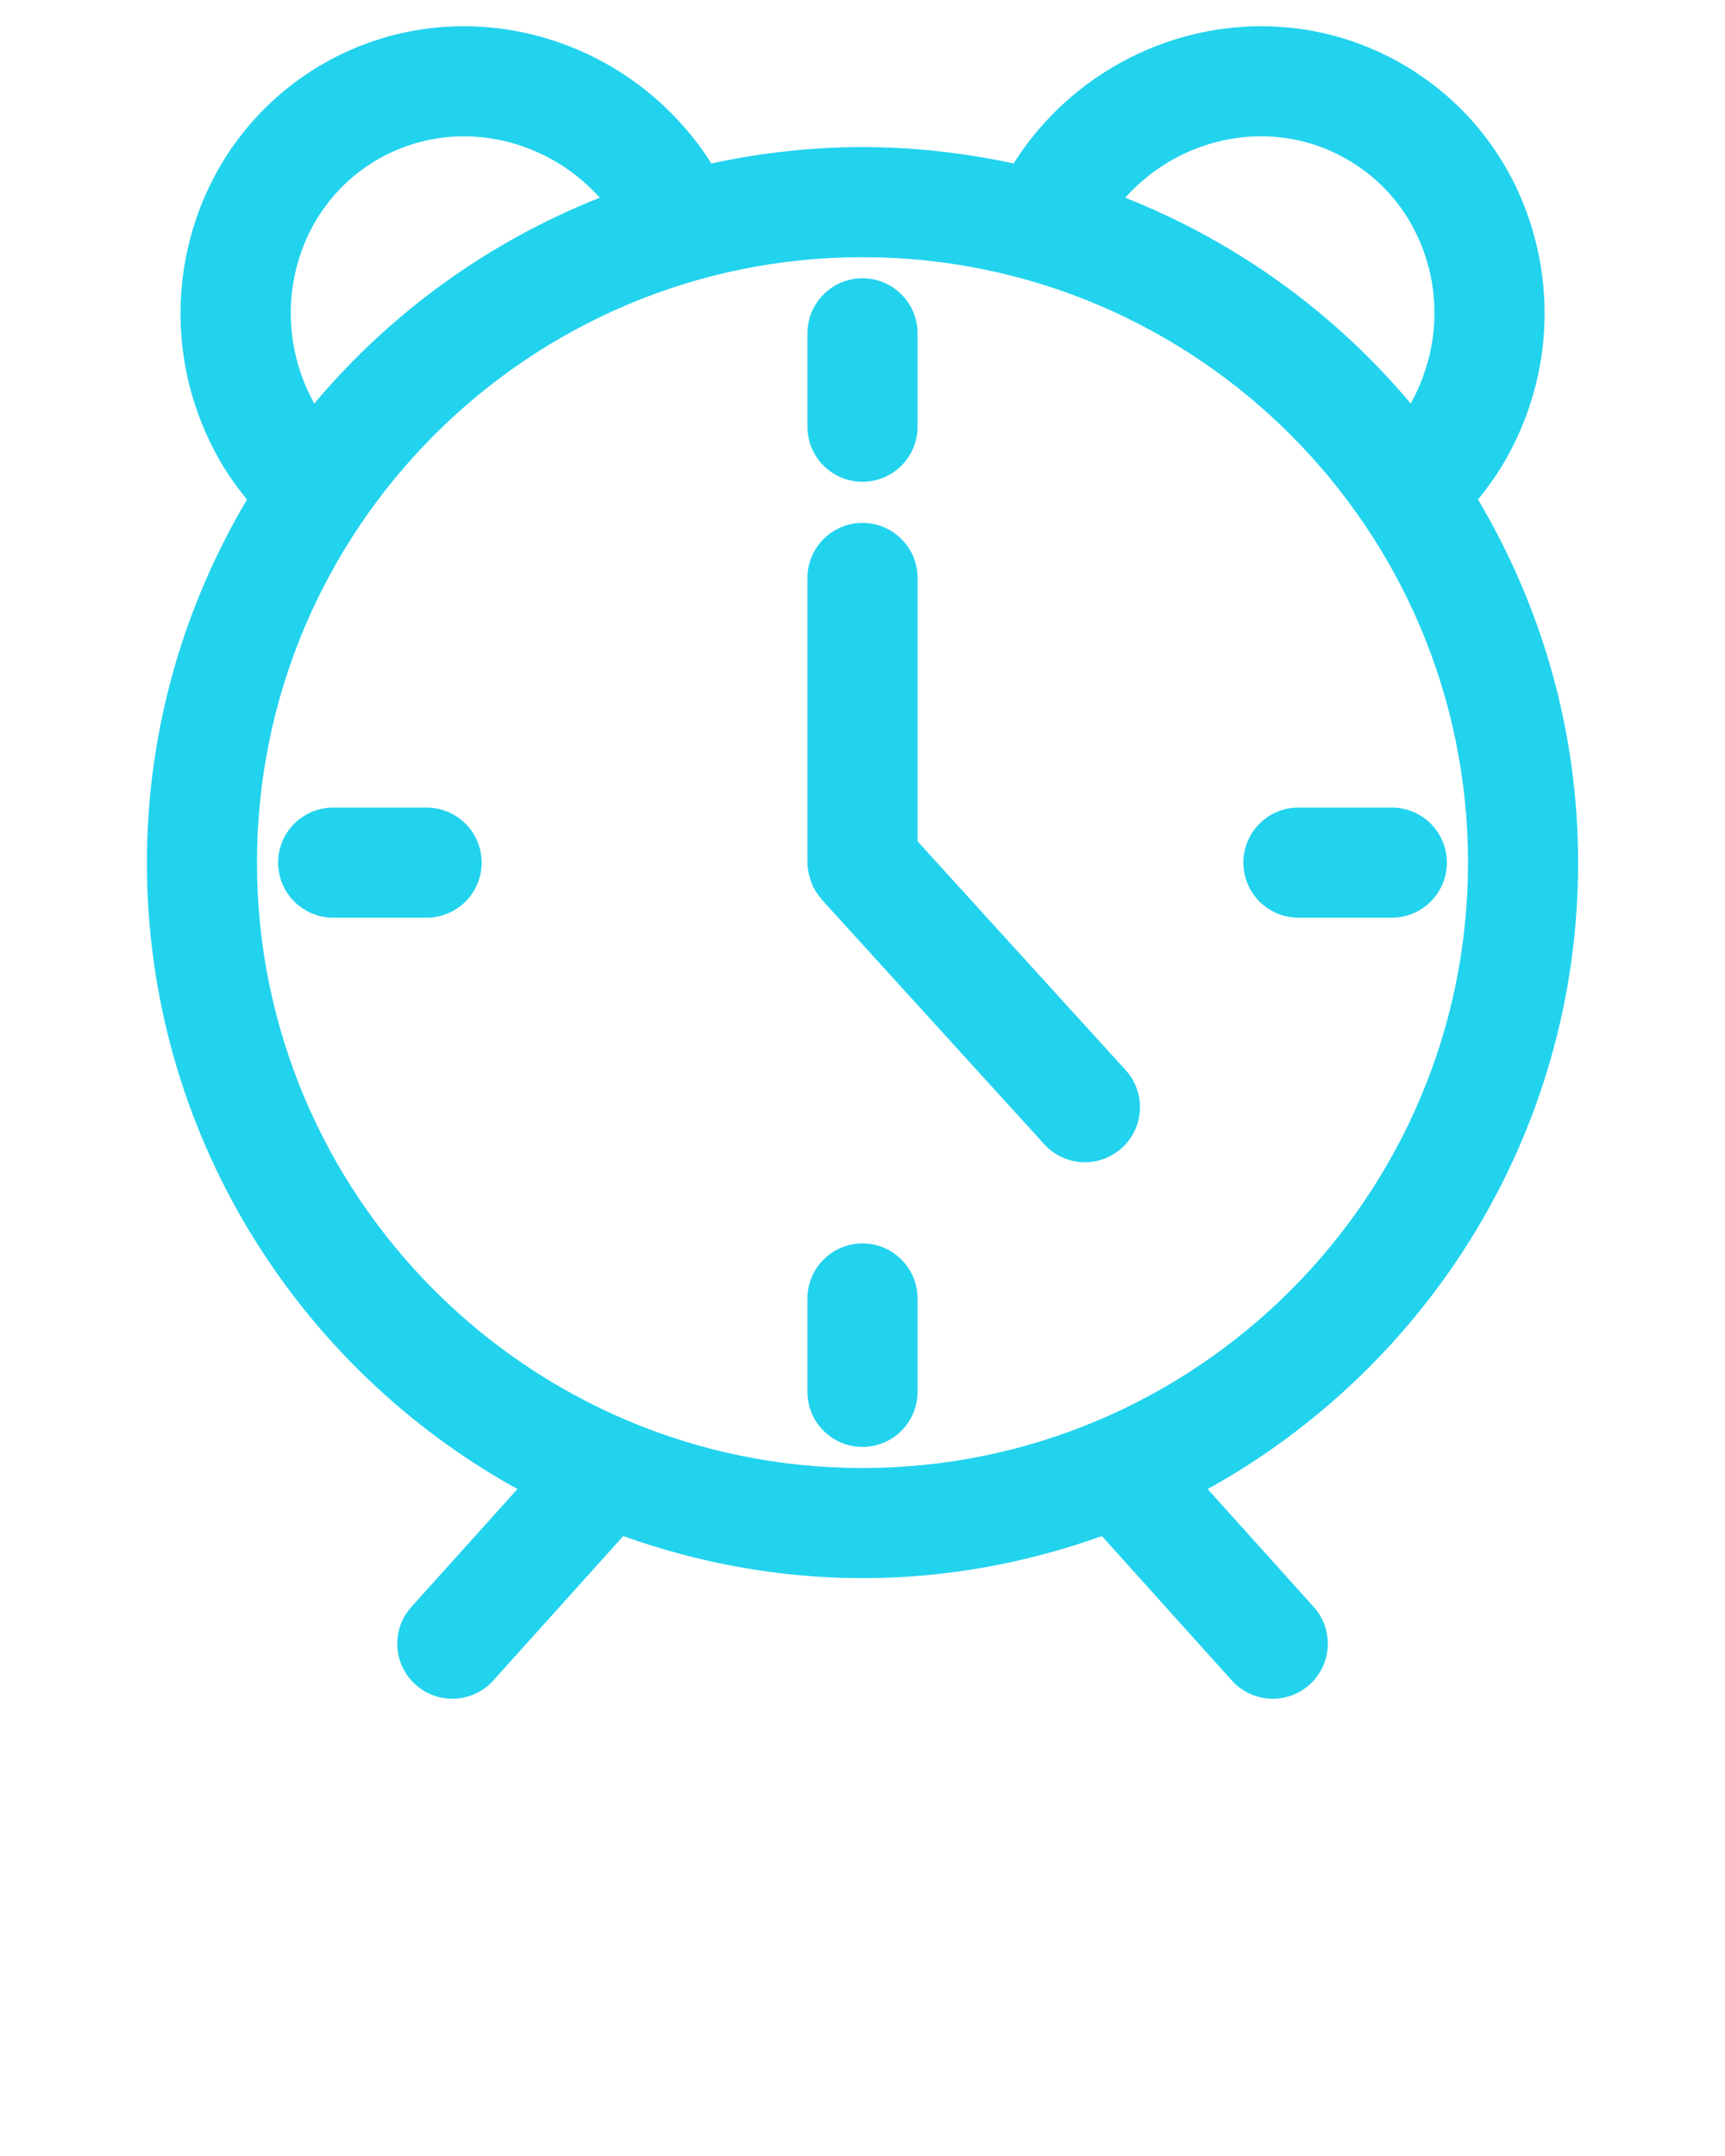 <svg xmlns="http://www.w3.org/2000/svg" fill="#22d3ee" xmlns:xlink="http://www.w3.org/1999/xlink" version="1.1" x="0px" y="0px" viewBox="0 0 47 58.75" enable-background="new 0 0 47 47" xml:space="preserve"><path d="M42.998,23.506c0-3.614-1.006-6.99-2.727-9.895c0.271-0.337,0.526-0.689,0.744-1.071c1.054-1.848,1.341-3.988,0.809-6.026  c-0.535-2.05-1.834-3.752-3.658-4.792c-3.64-2.074-8.285-0.837-10.55,2.732c-1.328-0.287-2.703-0.446-4.116-0.446  s-2.788,0.16-4.117,0.446c-2.266-3.569-6.909-4.806-10.55-2.732C5.081,3.86,3.802,8.713,5.983,12.541  c0.217,0.38,0.473,0.734,0.746,1.072c-1.72,2.905-2.726,6.28-2.726,9.894c0,7.343,4.083,13.745,10.095,17.069l-2.889,3.211  c-0.554,0.615-0.504,1.563,0.112,2.118c0.287,0.258,0.646,0.385,1.003,0.385c0.411,0,0.819-0.168,1.116-0.497l3.541-3.935  c2.042,0.729,4.231,1.146,6.521,1.146c2.289,0,4.479-0.417,6.521-1.146l3.54,3.935c0.296,0.329,0.705,0.497,1.115,0.497  c0.357,0,0.717-0.127,1.003-0.385c0.616-0.555,0.666-1.503,0.112-2.118l-2.889-3.211C38.914,37.251,42.998,30.849,42.998,23.506z   M36.681,4.329c1.115,0.636,1.911,1.681,2.241,2.943c0.328,1.256,0.151,2.575-0.485,3.724c-2.069-2.466-4.739-4.404-7.779-5.609  C32.179,3.689,34.681,3.188,36.681,4.329z M10.318,4.329c2.001-1.139,4.502-0.639,6.024,1.058c-3.04,1.205-5.71,3.144-7.779,5.61  C7.246,8.617,8.021,5.638,10.318,4.329z M23.5,40.003c-9.097,0-16.498-7.4-16.498-16.497c0-9.097,7.401-16.498,16.498-16.498  s16.498,7.401,16.498,16.498C39.998,32.603,32.597,40.003,23.5,40.003z"/><path d="M23.5,13.128c0.828,0,1.5-0.671,1.5-1.5V9.083c0-0.829-0.672-1.5-1.5-1.5c-0.829,0-1.5,0.671-1.5,1.5v2.545  C22,12.457,22.671,13.128,23.5,13.128z"/><path d="M23.5,33.883c-0.829,0-1.5,0.672-1.5,1.5v2.545c0,0.828,0.671,1.5,1.5,1.5c0.828,0,1.5-0.672,1.5-1.5v-2.545  C25,34.555,24.328,33.883,23.5,33.883z"/><path d="M11.623,22.006H9.078c-0.829,0-1.5,0.671-1.5,1.5c0,0.828,0.671,1.5,1.5,1.5h2.545c0.829,0,1.5-0.672,1.5-1.5  C13.123,22.677,12.451,22.006,11.623,22.006z"/><path d="M37.922,22.006h-2.545c-0.828,0-1.5,0.671-1.5,1.5c0,0.828,0.672,1.5,1.5,1.5h2.545c0.828,0,1.5-0.672,1.5-1.5  C39.422,22.677,38.75,22.006,37.922,22.006z"/><path d="M25,22.926v-7.177c0-0.829-0.672-1.5-1.5-1.5c-0.829,0-1.5,0.671-1.5,1.5v7.757c0,0.161,0.032,0.313,0.079,0.458  c0.006,0.021,0.011,0.041,0.019,0.062c0.063,0.171,0.158,0.325,0.275,0.46c0.008,0.009,0.009,0.02,0.017,0.028l6.061,6.665  c0.296,0.326,0.702,0.491,1.109,0.491c0.36,0,0.722-0.129,1.009-0.391c0.613-0.557,0.658-1.506,0.101-2.118L25,22.926z"/></svg>